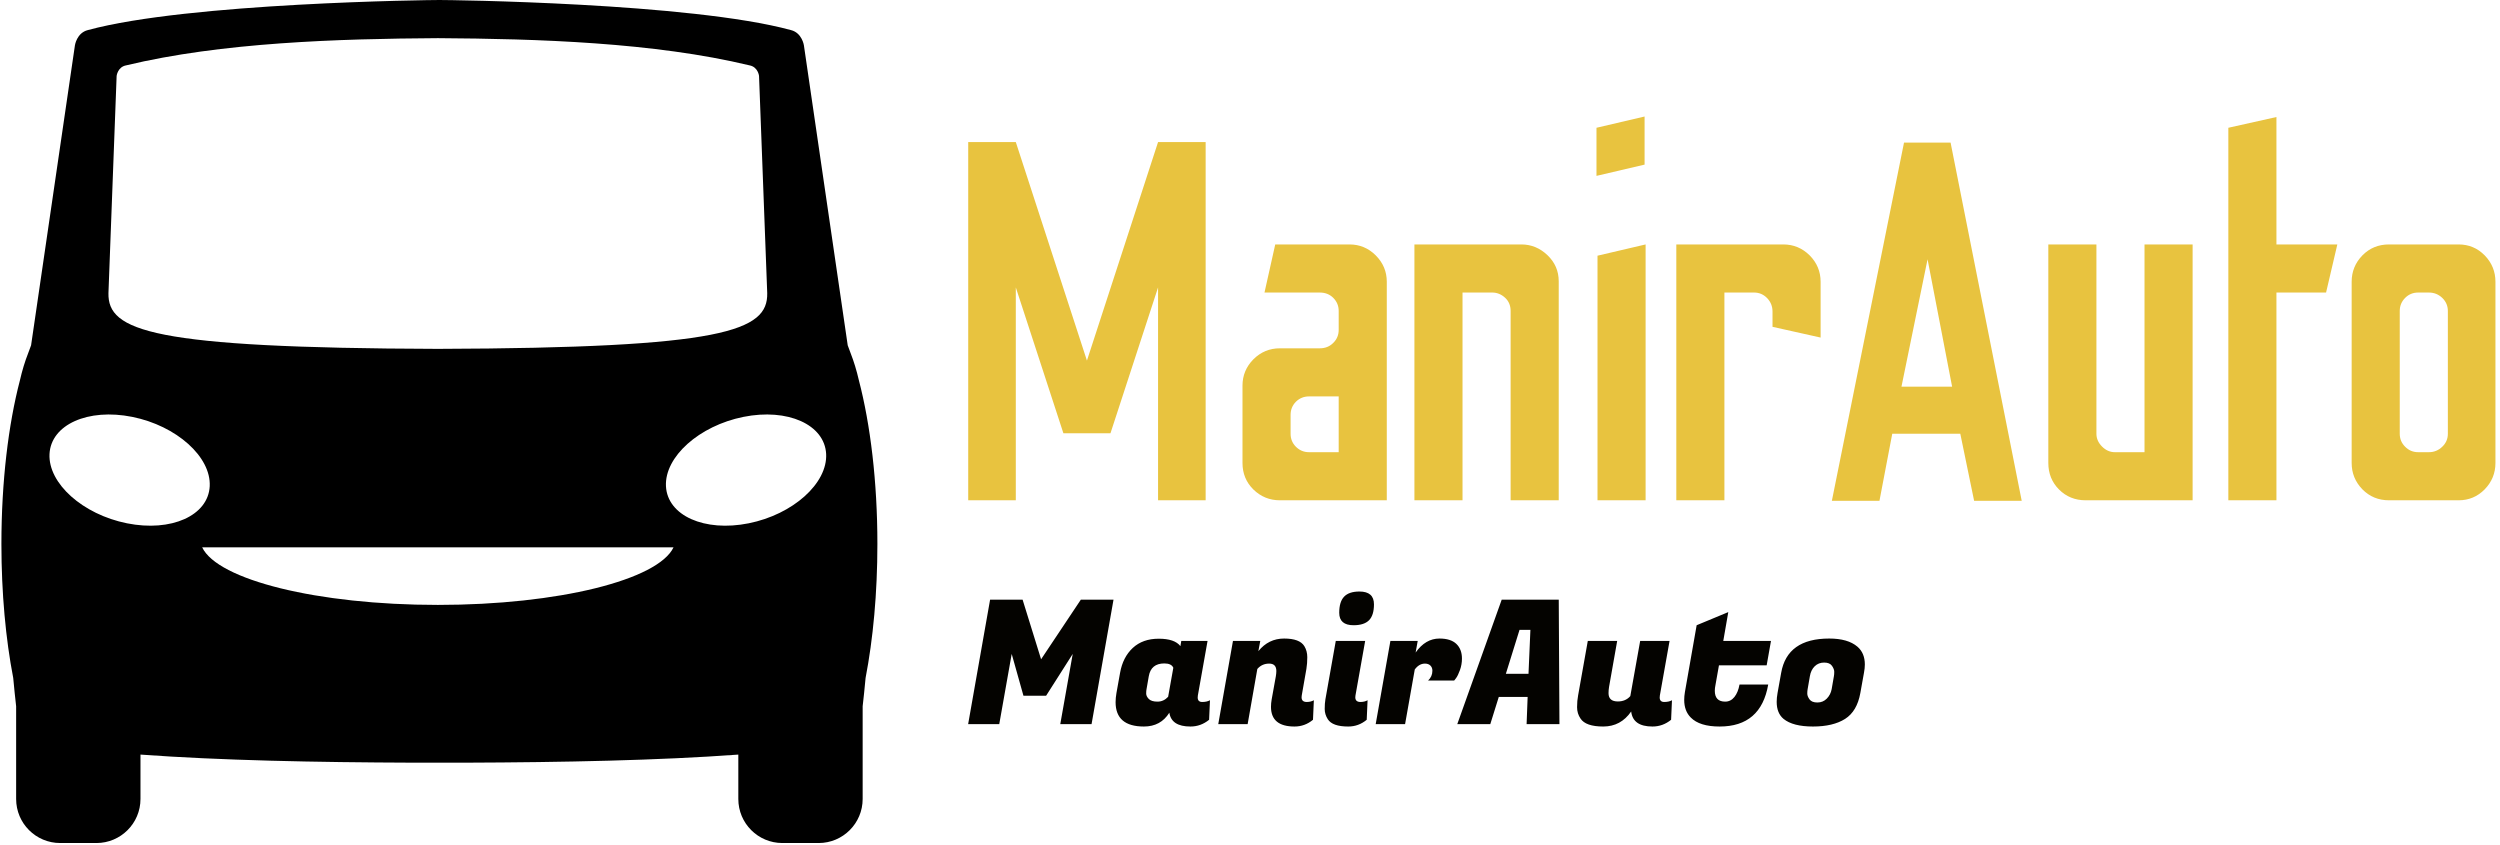 <svg xmlns="http://www.w3.org/2000/svg" version="1.1" xmlns:xlink="http://www.w3.org/1999/xlink" xmlns:svgjs="http://svgjs.dev/svgjs" width="1500" height="507" viewBox="0 0 1500 507"><g transform="matrix(1,0,0,1,-0.909,-0.59)"><svg viewBox="0 0 396 134" data-background-color="#f6f8b6" preserveAspectRatio="xMidYMid meet" height="507" width="1500" xmlns="http://www.w3.org/2000/svg" xmlns:xlink="http://www.w3.org/1999/xlink"><g id="tight-bounds" transform="matrix(1,0,0,1,0.24,0.156)"><svg viewBox="0 0 395.52 133.688" height="133.688" width="395.52"><g><svg viewBox="0 0 645.841 218.298" height="133.688" width="395.52"><g transform="matrix(1,0,0,1,250.321,30.17)"><svg viewBox="0 0 395.52 157.958" height="157.958" width="395.52"><g id="textblocktransform"><svg viewBox="0 0 395.52 157.958" height="157.958" width="395.52" id="textblock"><g><svg viewBox="0 0 395.52 99.509" height="99.509" width="395.52"><g transform="matrix(1,0,0,1,0,0)"><svg width="395.52" viewBox="3.1 -37.5 149.23 37.55" height="99.509" data-palette-color="#e8c33f"><path d="M7.75 0L3.1 0 3.1-35 7.75-35 14.7-13.65 21.65-35 26.3-35 26.3 0 21.65 0 21.65-20.8 17-6.55 12.4-6.55 7.75-20.8 7.75 0ZM44 0L33.55 0Q32.05 0 30.97-1.05 29.9-2.1 29.9-3.65L29.9-3.65 29.9-11.2Q29.9-12.7 30.97-13.78 32.05-14.85 33.55-14.85L33.55-14.85 37.45-14.85Q38.25-14.85 38.77-15.38 39.3-15.9 39.3-16.65L39.3-16.65 39.3-18.5Q39.3-19.25 38.77-19.78 38.25-20.3 37.45-20.3L37.45-20.3 32.05-20.3 33.1-25 40.35-25Q41.85-25 42.92-23.93 44-22.85 44-21.35L44-21.35 44 0ZM36.4-4.7L36.4-4.7 39.3-4.7 39.3-10.15 36.4-10.15Q35.65-10.15 35.12-9.63 34.6-9.1 34.6-8.35L34.6-8.35 34.6-6.5Q34.6-5.75 35.12-5.23 35.65-4.7 36.4-4.7ZM51.4 0L46.7 0 46.7-25 57.15-25Q58.6-25 59.7-23.95 60.8-22.9 60.8-21.4L60.8-21.4 60.8 0 56.1 0 56.1-18.5Q56.1-19.3 55.55-19.8 55-20.3 54.3-20.3L54.3-20.3 51.4-20.3 51.4 0ZM69.19-32.8L64.49-31.7 64.49-36.4 69.19-37.5 69.19-32.8ZM69.29 0L64.59 0 64.59-23.9 69.29-25 69.29 0ZM76.99 0L72.29 0 72.29-25 82.74-25Q84.24-25 85.32-23.93 86.39-22.85 86.39-21.35L86.39-21.35 86.39-15.9 81.69-16.95 81.69-18.45Q81.69-19.2 81.17-19.75 80.64-20.3 79.89-20.3L79.89-20.3 76.99-20.3 76.99 0ZM92.14 0.05L87.49 0.05 94.54-34.95 99.09-34.95 106.04 0.05 101.39 0.05 100.04-6.5 93.39-6.5 92.14 0.05ZM96.84-23.55L94.29-11.1 99.24-11.1 96.84-23.55ZM122.74 0L112.29 0Q110.74 0 109.69-1.05 108.64-2.1 108.64-3.65L108.64-3.65 108.64-25 113.34-25 113.34-6.5Q113.34-5.8 113.89-5.25 114.44-4.7 115.14-4.7L115.14-4.7 118.04-4.7 118.04-25 122.74-25 122.74 0ZM130.93 0L126.23 0 126.23-36.4 130.93-37.45 130.93-25 136.88-25 135.78-20.3 130.93-20.3 130.93 0ZM148.73 0L141.93 0Q140.38 0 139.33-1.07 138.28-2.15 138.28-3.65L138.28-3.65 138.28-21.35Q138.28-22.85 139.33-23.93 140.38-25 141.93-25L141.93-25 148.73-25Q150.23-25 151.28-23.93 152.33-22.85 152.33-21.35L152.33-21.35 152.33-3.65Q152.33-2.15 151.28-1.07 150.23 0 148.73 0L148.73 0ZM144.78-4.7L144.78-4.7 145.83-4.7Q146.58-4.7 147.13-5.23 147.68-5.75 147.68-6.5L147.68-6.5 147.68-18.5Q147.68-19.25 147.13-19.78 146.58-20.3 145.83-20.3L145.83-20.3 144.78-20.3Q144.03-20.3 143.51-19.78 142.98-19.25 142.98-18.5L142.98-18.5 142.98-6.5Q142.98-5.75 143.51-5.23 144.03-4.7 144.78-4.7Z" opacity="1" transform="matrix(1,0,0,1,0,0)" fill="#e8c33f" class="wordmark-text-0" data-fill-palette-color="primary" id="text-0"></path></svg></g></svg></g><g transform="matrix(1,0,0,1,0,123.001)"><svg viewBox="0 0 232.21 34.957" height="34.957" width="232.21"><g transform="matrix(1,0,0,1,0,0)"><svg width="232.21" viewBox="0.95 -38.35 259.38 39.05" height="34.957" data-palette-color="#040300"><path d="M7.3-36L16.7-36 22.05-18.75 33.55-36 43-36 36.65 0 27.6 0 31.2-20.3 23.5-8.2 16.95-8.2 13.55-20.3 9.95 0 0.95 0 7.3-36ZM67.35-7.7L67.35-7.7Q67.35-6.4 68.67-6.4 70-6.4 70.9-6.9L70.9-6.9 70.65-1.25Q68.25 0.7 65.25 0.7L65.25 0.7Q59.75 0.7 59.15-3.3L59.15-3.3Q56.65 0.7 51.8 0.7L51.8 0.7Q43.6 0.7 43.6-6.35L43.6-6.35Q43.6-7.55 43.85-9L43.85-9 44.9-14.85Q45.7-19.35 48.57-22.03 51.45-24.7 56.07-24.7 60.7-24.7 62.35-22.55L62.35-22.55 62.6-24.05 70.2-24.05 67.4-8.3Q67.35-8 67.35-7.7ZM53.2-13.85L52.55-10.1Q52.45-9.65 52.45-8.85 52.45-8.05 53.2-7.28 53.95-6.5 55.72-6.5 57.5-6.5 58.8-7.9L58.8-7.9 60.3-16.3Q59.75-17.55 57.7-17.55L57.7-17.55Q53.85-17.55 53.2-13.85L53.2-13.85ZM90.1-15.35L90.1-15.35Q90.1-17.5 88.02-17.5 85.95-17.5 84.6-15.95L84.6-15.95 81.8 0 73.3 0 77.55-24.05 85.45-24.05 84.9-21.1Q87.85-24.75 92.35-24.75 96.85-24.75 98.2-22.55L98.2-22.55Q99.05-21.15 99.05-19.35 99.05-17.55 98.8-16L98.8-16 97.45-8.3Q97.4-8 97.4-7.75L97.4-7.75Q97.4-6.4 98.9-6.4L98.9-6.4Q100.05-6.4 100.95-6.9L100.95-6.9 100.7-1.25Q98.35 0.7 95.35 0.7L95.35 0.7Q88.55 0.7 88.55-5L88.55-5Q88.55-6 88.75-7.15L88.75-7.15 89.95-13.8Q90.1-14.7 90.1-15.35ZM114.44-6.4L114.44-6.4Q115.59-6.4 116.49-6.9L116.49-6.9 116.24-1.25Q113.89 0.7 110.89 0.7L110.89 0.7Q106.34 0.7 104.99-1.4L104.99-1.4Q104.09-2.8 104.09-4.38 104.09-5.95 104.29-7.15L104.29-7.15 107.29-24.05 115.79-24.05 112.99-8.3Q112.94-8 112.94-7.75L112.94-7.75Q112.94-6.4 114.44-6.4ZM108.29-32.2L108.29-32.2Q108.29-35.4 109.72-36.88 111.14-38.35 114.14-38.35L114.14-38.35Q118.34-38.35 118.34-34.65L118.34-34.65Q118.34-31.5 116.92-30.05 115.49-28.6 112.44-28.6L112.44-28.6Q108.29-28.6 108.29-32.2ZM143.79-18.95L143.79-18.95Q143.79-17.25 143.22-15.65 142.64-14.05 142.09-13.3L142.09-13.3 141.54-12.6 133.99-12.6Q135.24-13.75 135.24-15.45L135.24-15.45Q135.24-16.35 134.67-16.93 134.09-17.5 133.09-17.5L133.09-17.5Q131.39-17.5 130.14-15.8L130.14-15.8 127.34 0 118.84 0 123.09-24.05 130.99-24.05 130.39-20.7Q133.24-24.75 137.29-24.75L137.29-24.75Q140.54-24.75 142.17-23.2 143.79-21.65 143.79-18.95ZM171.99 0L162.49 0 162.79-7.85 154.44-7.85 151.99 0 142.44 0 155.29-36 171.79-36 171.99 0ZM163.59-27.25L160.44-27.25 156.49-14.55 163.04-14.55 163.59-27.25ZM200.99-7.7L200.99-7.7Q200.99-6.4 202.31-6.4 203.64-6.4 204.54-6.9L204.54-6.9 204.29-1.25Q201.89 0.7 198.89 0.7L198.89 0.7Q193.24 0.7 192.74-3.65L192.74-3.65Q189.74 0.7 184.66 0.7 179.59 0.7 178.09-1.6L178.09-1.6Q177.09-3.05 177.09-4.9 177.09-6.75 177.39-8.3L177.39-8.3 180.19-24.05 188.69-24.05 186.34-10.75Q186.19-9.85 186.19-8.95L186.19-8.95Q186.19-6.55 188.89-6.55L188.89-6.55Q191.14-6.55 192.49-8.1L192.49-8.1 195.34-24.05 203.84-24.05 201.04-8.3Q200.99-8 200.99-7.7ZM218.33 0.7L218.33 0.7Q212.53 0.7 209.98-1.9L209.98-1.9Q208.08-3.8 208.08-7L208.08-7Q208.08-8.05 208.28-9.25L208.28-9.25 211.68-28.6 220.83-32.4 219.38-24.05 233.18-24.05 231.93-17 218.13-17 217.13-11.35Q216.93-10.4 216.93-9.65L216.93-9.65Q216.93-6.5 219.93-6.5L219.93-6.5Q221.53-6.5 222.61-7.85 223.68-9.2 224.08-11.45L224.08-11.45 232.38-11.45Q230.28 0.7 218.33 0.7ZM250.03-24.75L250.03-24.75Q255.43-24.75 258.18-22.4L258.18-22.4Q260.33-20.55 260.33-17.25L260.33-17.25Q260.33-16.15 260.08-14.85L260.08-14.85 259.03-9Q258.08-3.7 254.61-1.5 251.13 0.7 245.33 0.7 239.53 0.7 236.83-1.5L236.83-1.5Q234.83-3.15 234.83-6.45L234.83-6.45Q234.83-7.6 235.08-9L235.08-9 236.13-14.85Q237.88-24.75 250.03-24.75ZM250.73-10.1L251.38-13.85Q251.48-14.35 251.48-15.13 251.48-15.9 250.83-16.85 250.18-17.8 248.56-17.8 246.93-17.8 245.83-16.73 244.73-15.65 244.43-13.85L244.43-13.85 243.78-10.1Q243.68-9.6 243.68-8.83 243.68-8.05 244.33-7.15 244.98-6.25 246.61-6.25 248.23-6.25 249.33-7.38 250.43-8.5 250.73-10.1L250.73-10.1Z" opacity="1" transform="matrix(1,0,0,1,0,0)" fill="#040300" class="slogan-text-1" data-fill-palette-color="secondary" id="text-1"></path></svg></g></svg></g></svg></g></svg></g><g><svg viewBox="0 0 226.829 218.298" height="218.298" width="226.829"><g><svg xmlns="http://www.w3.org/2000/svg" xmlns:xlink="http://www.w3.org/1999/xlink" version="1.1" x="0" y="0" viewBox="1.294 3.784 97.342 93.681" enable-background="new 0 0 100 100" xml:space="preserve" height="218.298" width="226.829" class="icon-icon-0" data-fill-palette-color="accent" id="icon-0"><g fill="#000000" data-fill-palette-color="accent"><path d="M75.984 64.604H23.601c1.72 3.613 12.79 6.4 26.192 6.4C63.193 71.004 74.266 68.217 75.984 64.604L75.984 64.604zM6.639 54.232c-0.164 3.265 3.689 6.716 8.606 7.703 4.916 0.989 9.033-0.854 9.197-4.119 0.164-3.268-3.689-6.717-8.605-7.706C10.92 49.121 6.803 50.967 6.639 54.232L6.639 54.232zM49.791 8.024C38.698 8.095 25.766 8.495 15.15 11.048c-0.942 0.18-1.053 1.171-1.053 1.171l-0.909 24.142c-0.078 4.187 4.705 6.09 36.602 6.191 31.899-0.101 36.681-2.004 36.604-6.191l-0.91-24.142c0 0-0.109-0.991-1.053-1.171C73.814 8.495 60.884 8.095 49.791 8.024L49.791 8.024zM92.941 54.232c-0.164-3.267-4.279-5.112-9.195-4.122-4.916 0.989-8.77 4.438-8.605 7.706 0.164 3.266 4.28 5.108 9.196 4.119C89.255 60.948 93.105 57.497 92.941 54.232L92.941 54.232zM49.966 88.538l-2.916-0.002c-10.834-0.041-21.461-0.251-30.302-0.9v4.933c0 2.705-2.192 4.896-4.896 4.896H7.826c-2.704 0-4.896-2.188-4.896-4.896V82.268c-0.105-0.916-0.216-1.97-0.324-3.147-0.832-4.317-1.312-9.418-1.312-14.886 0-6.932 0.774-13.28 2.056-18.184 0.254-1.117 0.562-2.114 0.911-3.003 0.107-0.305 0.218-0.602 0.33-0.891L9.462 8.825c0 0 0.196-1.388 1.439-1.698 11.178-3.042 38.13-3.345 39.065-3.343 0.933-0.002 27.888 0.301 39.063 3.343 1.242 0.31 1.441 1.698 1.441 1.698l4.868 33.332c0.111 0.289 0.224 0.586 0.33 0.891 0.349 0.889 0.656 1.886 0.912 3.003 1.28 4.903 2.056 11.252 2.056 18.184 0 5.468-0.48 10.567-1.312 14.886-0.108 1.179-0.219 2.231-0.325 3.147v10.301c0 2.705-2.19 4.896-4.894 4.896h-4.027c-2.703 0-4.896-2.188-4.896-4.896v-4.932c-8.841 0.648-19.467 0.858-30.302 0.899L49.966 88.538 49.966 88.538z" fill="#000000" data-fill-palette-color="accent"></path></g></svg></g></svg></g></svg></g><defs></defs></svg><rect width="395.52" height="133.688" fill="none" stroke="none" visibility="hidden"></rect></g></svg></g></svg>